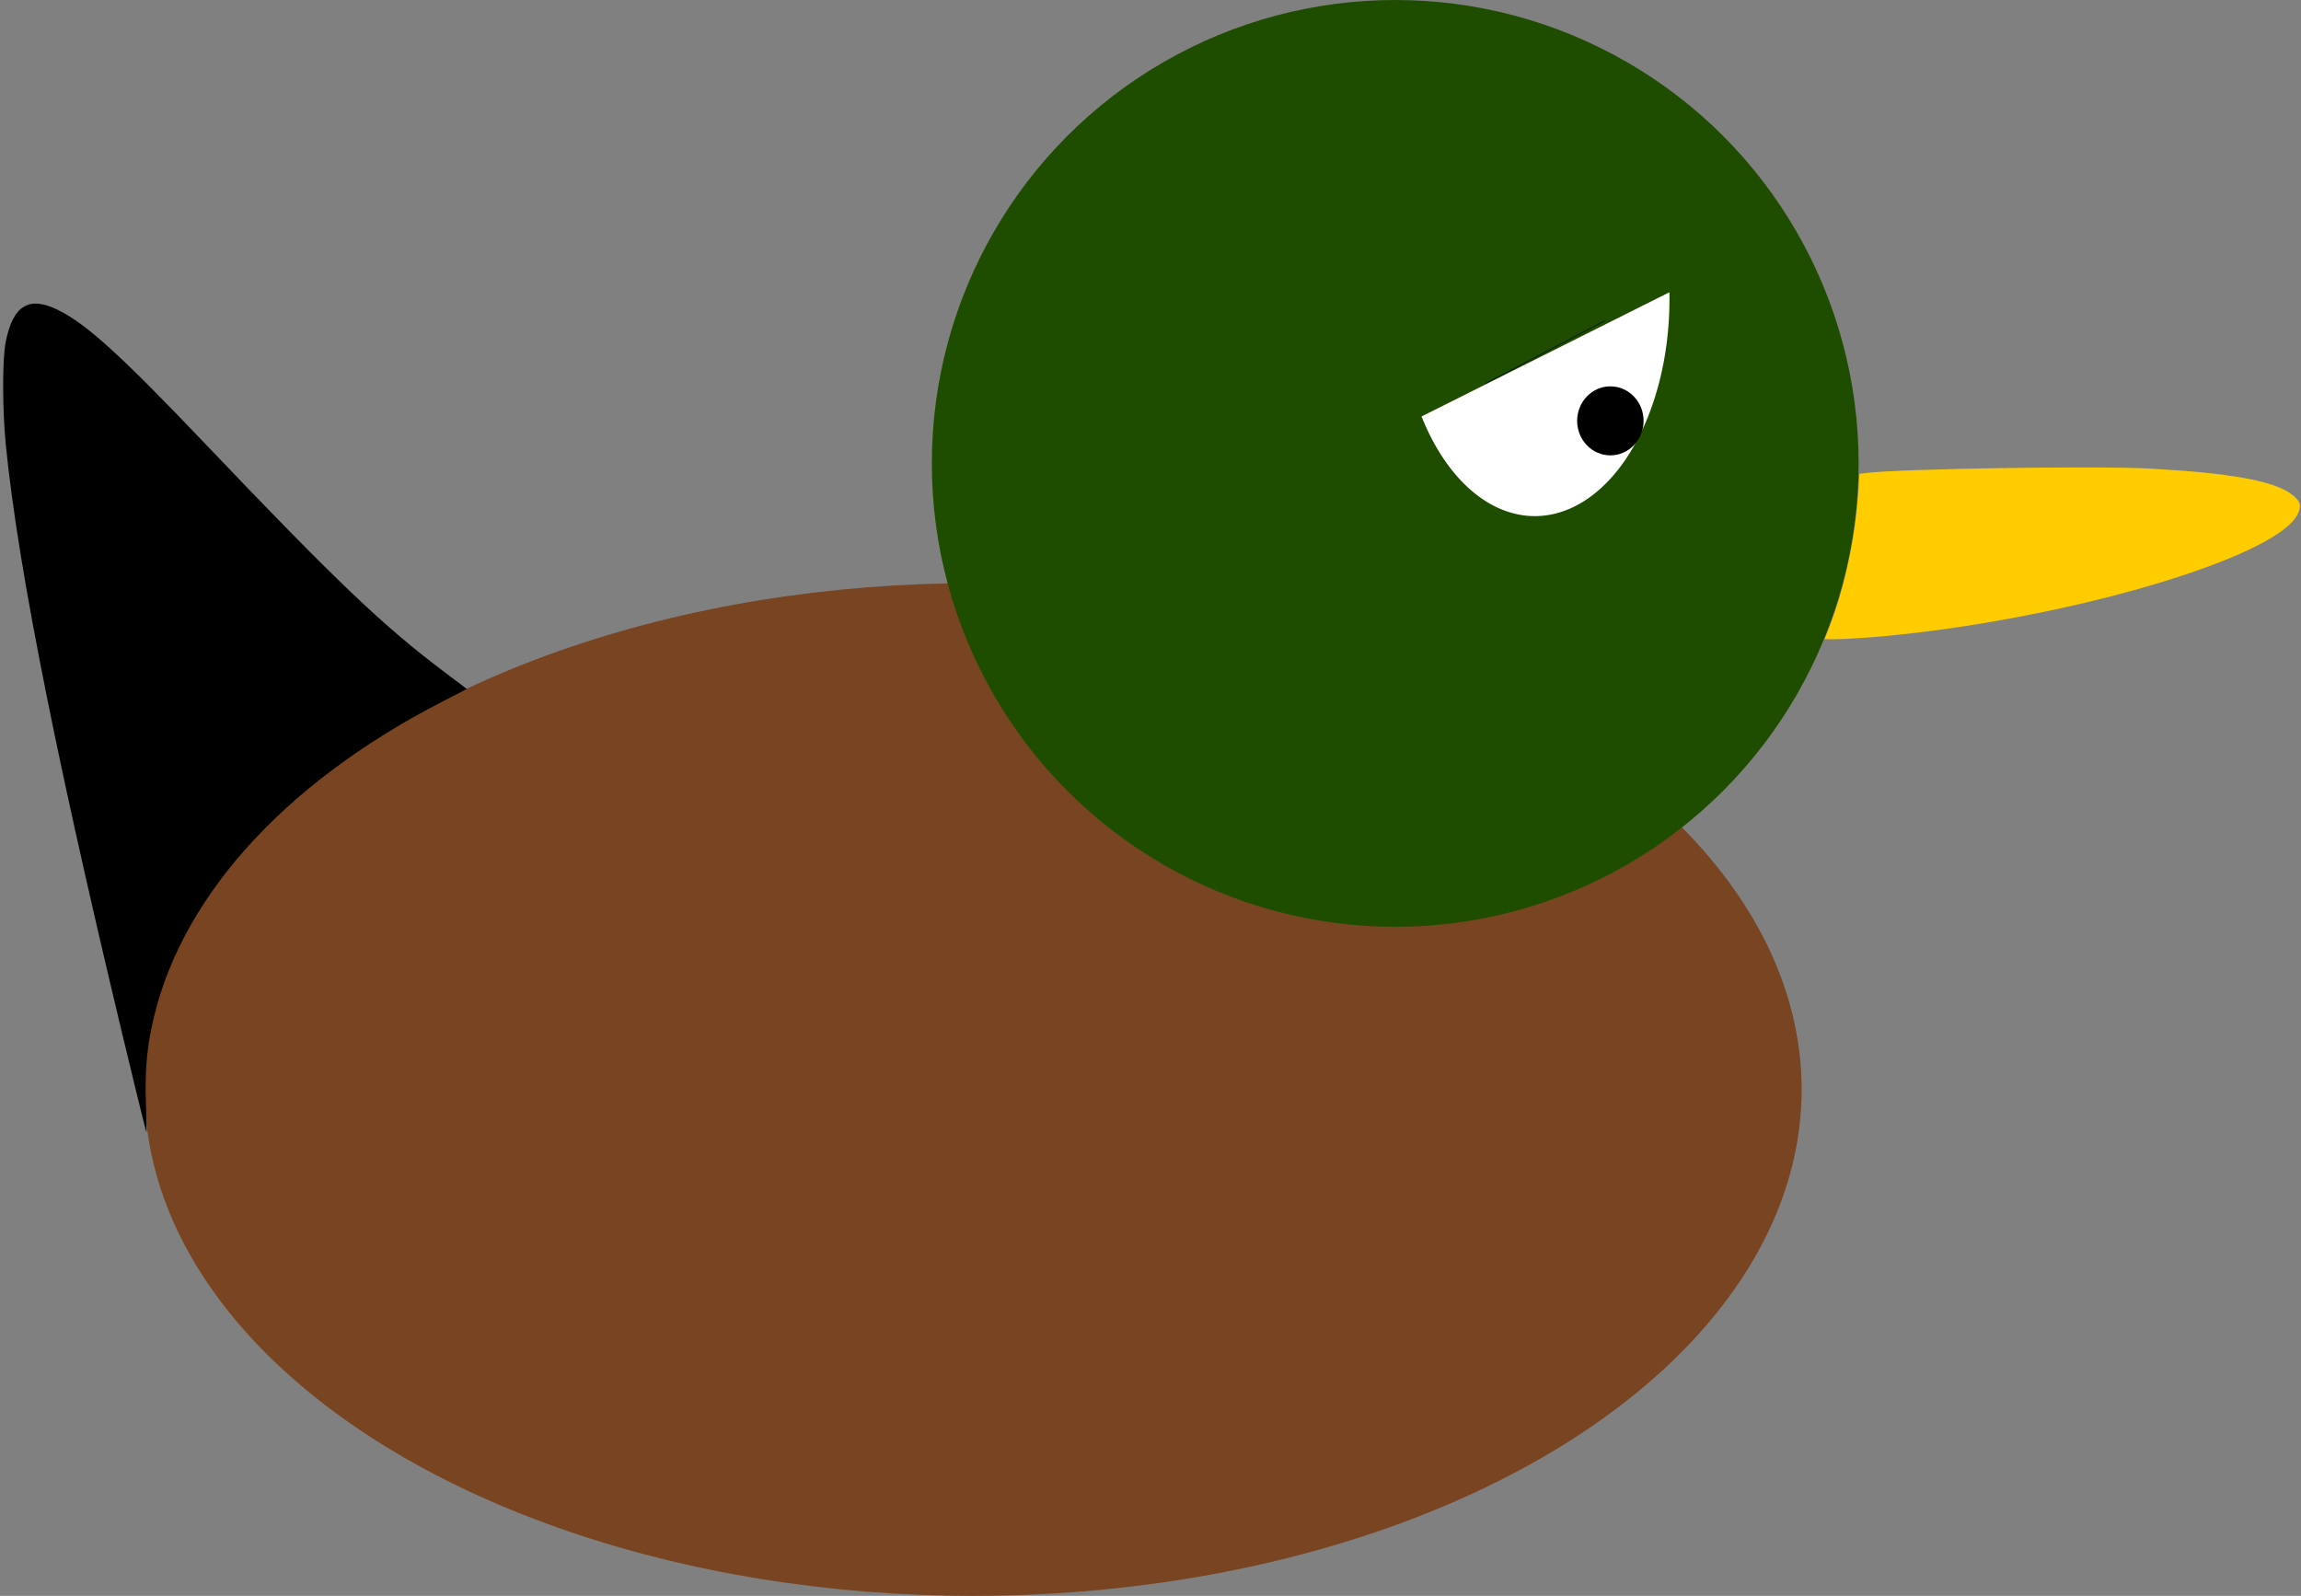 <?xml version="1.0" encoding="UTF-8" standalone="no"?>
<!-- Created with Inkscape (http://www.inkscape.org/) -->

<svg
   xmlns:dc="http://purl.org/dc/elements/1.1/"
   xmlns:cc="http://creativecommons.org/ns#"
   xmlns:rdf="http://www.w3.org/1999/02/22-rdf-syntax-ns#"
   xmlns:svg="http://www.w3.org/2000/svg"
   xmlns="http://www.w3.org/2000/svg"
   xmlns:sodipodi="http://sodipodi.sourceforge.net/DTD/sodipodi-0.dtd"
   xmlns:inkscape="http://www.inkscape.org/namespaces/inkscape"
   width="1052.926mm"
   height="730.25mm"
   viewBox="0 0 1052.926 730.25"
   version="1.1"
   id="svg8"
   inkscape:version="0.92.3 (2405546, 2018-03-11)"
   sodipodi:docname="simple_duck_sad.svg">
  <rect x="0" y="0" width="1052.926" height="730.25" fill="#808080" stroke="none"/>
  <defs
     id="defs2" />
  <sodipodi:namedview
     id="base"
     pagecolor="#ffffff"
     bordercolor="#666666"
     borderopacity="1.0"
     inkscape:pageopacity="0.0"
     inkscape:pageshadow="2"
     inkscape:zoom="0.11313709"
     inkscape:cx="5975.2226"
     inkscape:cy="-727.0678"
     inkscape:document-units="mm"
     inkscape:current-layer="layer1"
     showgrid="false"
     inkscape:window-width="3750"
     inkscape:window-height="2049"
     inkscape:window-x="90"
     inkscape:window-y="55"
     inkscape:window-maximized="1" />
  <g
     inkscape:label="Layer 1"
     inkscape:groupmode="layer"
     id="layer1"
     transform="translate(876.571,341.024)">
    <ellipse
       style="opacity:1;fill:#784421;fill-opacity:1;stroke-width:0.265;stroke:none"
       id="path815"
       ry="231.699"
       rx="379.11"
       cy="157.527"
       cx="-431.271" />
    <circle
       style="opacity:1;fill:#1f4d00;fill-opacity:1;stroke-width:0.265"
       id="path823"
       cx="-238.125"
       cy="-128.979"
       r="212.045" />
    <path
       style="fill:none;stroke:none;stroke-width:0.265px;stroke-linecap:butt;stroke-linejoin:miter;stroke-opacity:1"
       d="m -51.405,-123.31 c 428.625,-26.458 146.655,75.595 3.024,75.595"
       id="path825"
       inkscape:connector-curvature="0"
       sodipodi:nodetypes="cc" />
    <path
       style="opacity:1;fill:#ffcc00;fill-opacity:1;stroke-width:2.857"
       d="m -149.062,-203.909 c 26.595,-68.507 44.948,-154.242 50.128,-234.168 l 1.983,-30.597 11.761,-1.482 c 58.019,-7.312 397.623,-12.617 488.904,-7.638 138.626,7.562 213.031,20.858 244.565,43.701 16.412,11.889 19.025,20.634 10.831,36.243 -40.765,77.645 -422.815,186.858 -740.811,211.768 -20.264,1.587 -45.519,2.886 -56.123,2.886 H -157.103 Z"
       id="path827"
       inkscape:connector-curvature="0"
       transform="scale(0.265)" />
    <path
       style="fill:none;stroke:none;stroke-width:0.265px;stroke-linecap:butt;stroke-linejoin:miter;stroke-opacity:1"
       d="M -547.31,-0.089 C -731.006,79.286 -1007.684,-619.214 -805.845,196.458"
       id="path837"
       inkscape:connector-curvature="0"
       sodipodi:nodetypes="cc" />
    <path
       style="opacity:1;fill:#000000;fill-opacity:1;stroke:none;stroke-width:0.756"
       d="m -814.083,159.16 c -34.768,-142.801 -54.058,-238.434 -59.814,-296.522 -1.623,-16.383 -1.648,-39.169 -0.051,-47.234 3.31,-16.714 10.681,-21.194 23.969,-14.568 13.236,6.6 28.438,20.435 67.67,61.587 59.757,62.68 80.796,82.747 109.151,104.109 l 10.223,7.702 -11.638,6.002 c -73.407,37.856 -120.972,91.363 -132.712,149.289 -2.246,11.083 -2.94,20.5 -2.519,34.172 0.228,7.38 0.341,13.418 0.252,13.418 -0.089,0 -2.128,-8.079 -4.533,-17.954 z"
       id="path839"
       inkscape:connector-curvature="0" />
    <path
       style="opacity:1;fill:#ffffff;fill-opacity:1;stroke:none;stroke-width:0.356"
       id="path879"
       sodipodi:type="arc"
       sodipodi:cx="-174.24464"
       sodipodi:cy="-204.12579"
       sodipodi:rx="61.615547"
       sodipodi:ry="99.271019"
       sodipodi:start="6.2512921"
       sodipodi:end="2.5703271"
       d="m -112.66,-207.291 a 61.616,99.271 0 0 1 -43.283,97.956 61.616,99.271 0 0 1 -70.134,-41.115"
       sodipodi:open="true" />
    <path
       style="fill:none;stroke:#000000;stroke-width:0.265px;stroke-linecap:butt;stroke-linejoin:miter;stroke-opacity:1"
       d="m -196.621,-165.609 54.373,-28.648"
       id="path883"
       inkscape:connector-curvature="0" />
    <ellipse
       style="opacity:1;fill:#000000;fill-opacity:1;stroke:none;stroke-width:0.265"
       id="path890"
       cx="-139.678"
       cy="-148.448"
       rx="15.201"
       ry="15.786" />
  </g>
</svg>
